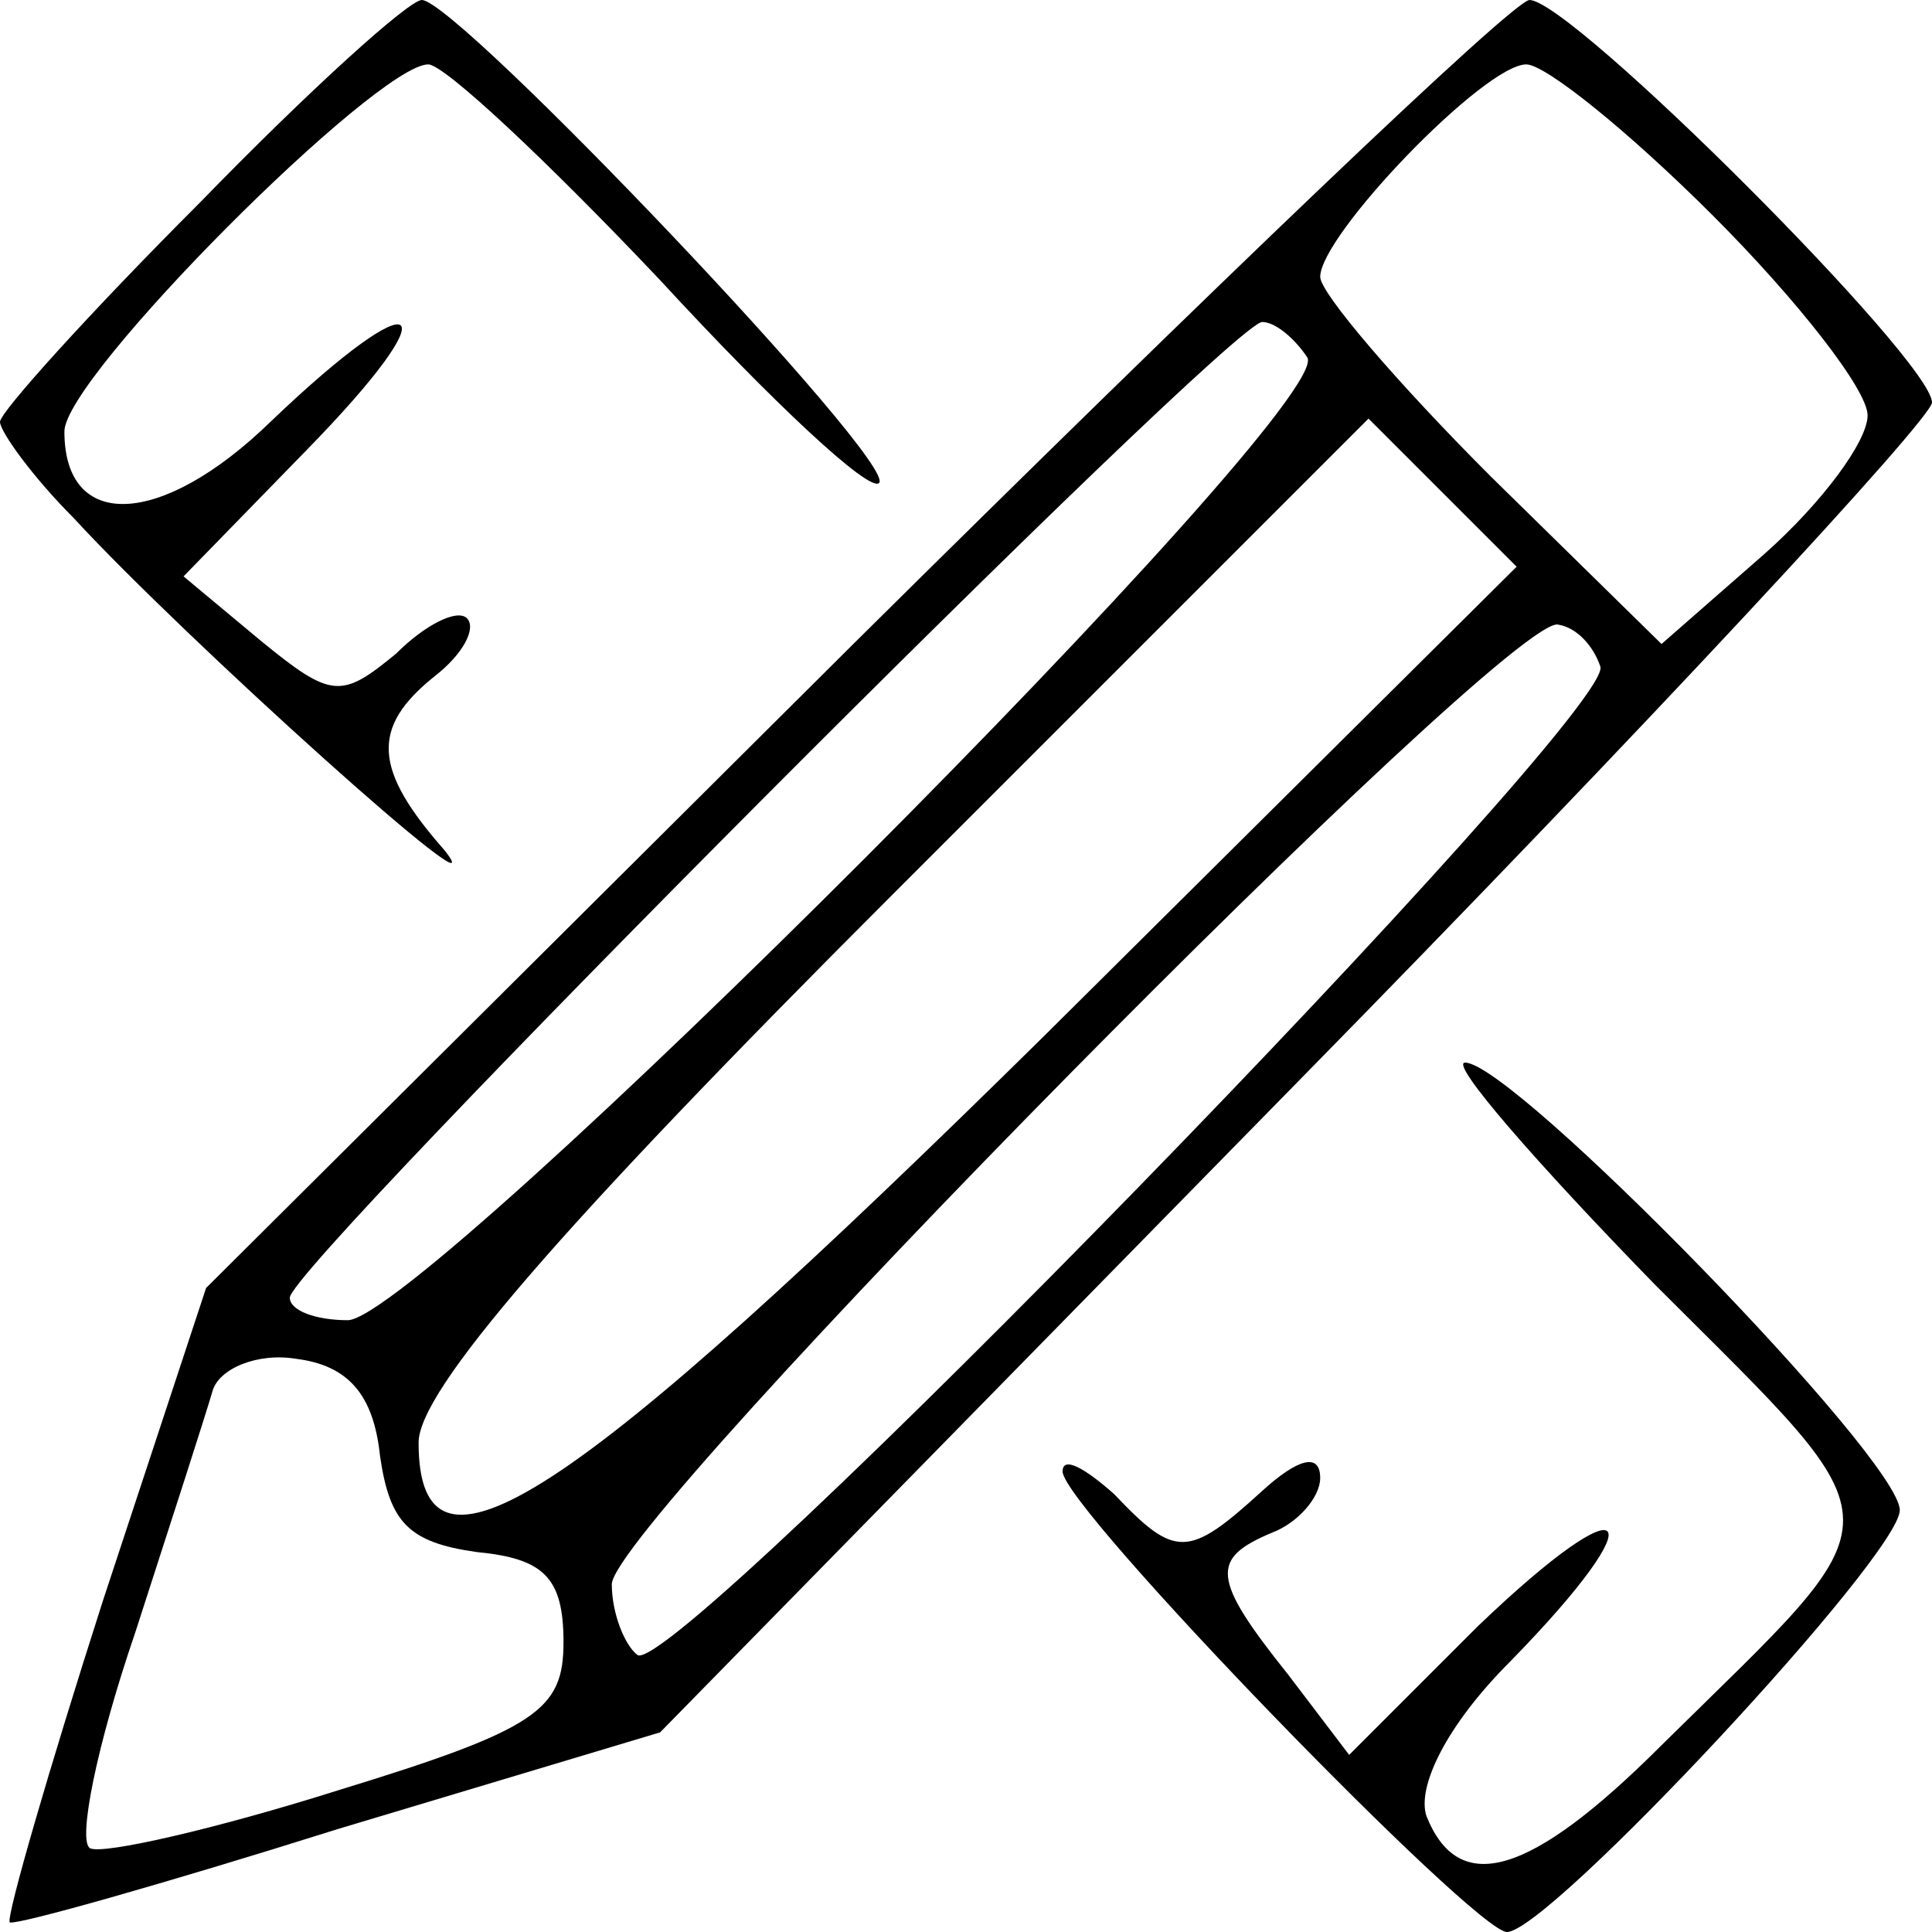 <?xml version="1.0" standalone="no"?>
<!DOCTYPE svg PUBLIC "-//W3C//DTD SVG 20010904//EN"
 "http://www.w3.org/TR/2001/REC-SVG-20010904/DTD/svg10.dtd">
<svg version="1.0" xmlns="http://www.w3.org/2000/svg"
 width="60pt" height="60pt" viewBox="0 0 60 60"
 preserveAspectRatio="xMidYMid meet">

<g transform="translate(0,60) scale(0.1,-0.1)"
fill="#000000" stroke="none">
<path d="M62 537 c-34 -34 -62 -65 -62 -68 0 -3 10 -17 23 -30 34 -37 134
-127 115 -103 -22 25 -23 38 -3 54 9 7 13 15 10 18 -3 3 -13 -2 -22 -11 -17
-14 -20 -14 -42 4 l-24 20 38 39 c46 47 36 54 -11 9 -34 -33 -64 -34 -64 -3 0
17 97 114 113 114 5 0 37 -30 72 -67 35 -38 65 -66 68 -63 6 6 -131 150 -142
150 -4 0 -35 -28 -69 -63z"/>
<path d="M265 400 l-201 -200 -32 -97 c-17 -53 -30 -98 -29 -100 2 -1 48 12
102 29 l100 30 198 202 c108 110 197 206 197 211 0 13 -112 125 -125 125 -5 0
-99 -90 -210 -200z m267 133 c26 -26 48 -54 48 -62 0 -8 -14 -27 -32 -43 l-32
-28 -53 52 c-29 29 -53 57 -53 62 0 13 51 66 64 66 6 0 32 -21 58 -47z m-126
-44 c9 -15 -275 -299 -298 -299 -10 0 -18 3 -18 7 0 10 292 303 302 303 4 0
10 -5 14 -11z m-81 -210 c-149 -147 -195 -177 -195 -127 0 16 43 66 147 170
l148 148 23 -23 23 -23 -146 -145z m172 114 c5 -14 -287 -314 -299 -307 -4 3
-8 13 -8 22 0 19 280 303 294 298 6 -1 11 -7 13 -13z m-379 -245 c3 -21 9 -27
30 -30 21 -2 27 -8 27 -28 0 -21 -8 -27 -70 -46 -38 -12 -73 -20 -77 -18 -4 2
2 32 14 67 11 34 22 68 24 75 2 7 14 12 26 10 16 -2 24 -11 26 -30z"/>
<path d="M514 201 c78 -78 77 -69 2 -143 -41 -41 -63 -47 -73 -22 -3 9 6 28
26 48 46 47 38 57 -10 11 l-40 -40 -19 25 c-24 30 -24 36 -5 44 8 3 15 11 15
17 0 8 -7 6 -18 -4 -23 -21 -27 -21 -46 -1 -9 8 -16 12 -16 7 0 -11 128 -143
138 -143 13 0 122 117 122 131 0 16 -120 139 -135 139 -5 0 22 -31 59 -69z"/>
</g>
</svg>
